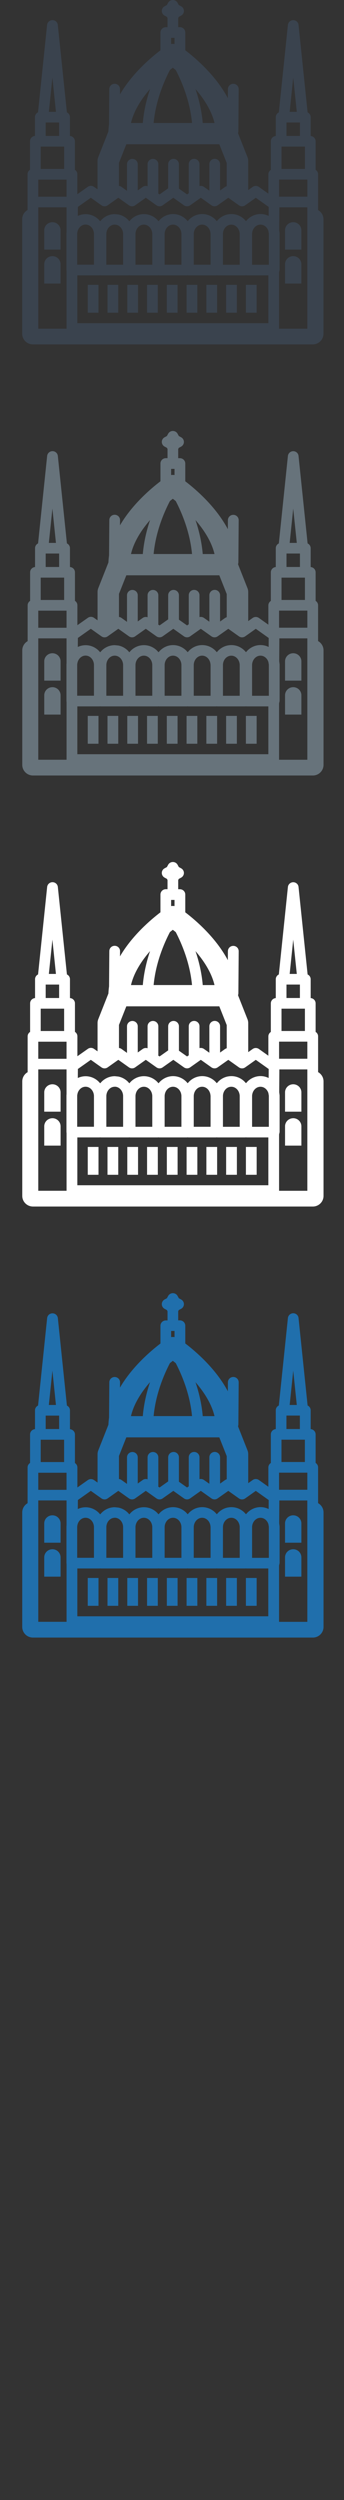 <svg width="32" height="232" viewBox="0 0 32 232" xmlns="http://www.w3.org/2000/svg"><rect x="0" y="0" width="32" height="232" fill="#333333" stroke="none"/><desc>Created with Sketch.</desc><g fill="none"><path d="M29.59 139.496v-3.323c0-.174-.092-.326-.23-.413v-2.648c0-.26-.203-.472-.46-.49v-1.748c0-.196-.117-.364-.285-.444l-.844-8.117c-.022-.252-.24-.443-.493-.443s-.47.192-.496.443l-.844 8.117c-.168.08-.284.248-.284.444v1.747c-.256.02-.46.23-.46.495v2.648c-.137.09-.23.24-.23.414v1.793l-.88-.625c-.174-.123-.407-.123-.58 0l-.414.293v-2.694c0-.122-.023-.245-.07-.36l-.876-2.213.03-.16.03-3.932c0-.273-.22-.495-.498-.497H21.7c-.274 0-.497.22-.5.49l-.005.84c-1.113-2.1-2.995-3.706-3.96-4.44v-1.65c0-.274-.225-.494-.5-.494h-.158v-.854l.056-.102.215-.116c.16-.085.26-.252.26-.432s-.1-.346-.26-.433l-.214-.117-.116-.212c-.088-.16-.256-.256-.438-.256s-.35.098-.438.257l-.117.213-.213.115c-.16.087-.26.253-.26.433s.1.348.26.434l.214.117.058.105v.854h-.16c-.275 0-.498.22-.498.493v1.65c-.91.693-2.638 2.162-3.765 4.09l.006-.484c.002-.274-.22-.496-.495-.498-.28-.003-.5.217-.503.49l-.024 3.274c-.03.22-.05.44-.06.665l-.94 2.376c-.046.113-.07.235-.07.36v2.632l-.326-.23c-.174-.124-.407-.124-.58 0l-.97.684v-1.854c0-.174-.09-.326-.227-.413v-2.65c0-.26-.206-.47-.464-.49v-1.748c0-.196-.116-.364-.283-.444l-.844-8.118c-.028-.252-.24-.443-.5-.443s-.47.19-.496.442l-.845 8.116c-.167.08-.284.247-.284.443v1.746c-.257.02-.46.23-.46.49v2.65c-.138.087-.23.24-.23.412v3.322c-.297.17-.498.49-.498.855v10.626c0 .546.445.988 1 .988H29.1c.55 0 .996-.442.996-.988V140.35c0-.364-.202-.683-.5-.854zM4.874 127.194l.33 3.187h-.66l.33-3.183zm2.367 12.01l1.208-.853.618.44.37.26c.174.126.407.126.58 0l.99-.7.987.7c.175.125.408.125.58 0l.99-.7.988.7c.174.125.407.125.58 0l.978-.69.01-.01.016.01.974.69c.174.124.407.124.58 0l.99-.7.987.7c.175.124.41.124.58 0l.846-.596.145-.102.988.7c.174.124.408.124.58 0l.285-.2.704-.5 1.17.83.03.02-.004.835-.025-.012c-.222-.105-.47-.165-.73-.165-.462 0-.884.187-1.202.494l-.152.168-.152-.166-.014-.013c-.316-.3-.733-.48-1.19-.48-.128 0-.25.016-.373.04-.317.07-.6.23-.83.45l-.154.17-.153-.167c-.316-.306-.74-.493-1.202-.493-.463 0-.885.186-1.203.493l-.152.167-.153-.166c-.318-.306-.74-.493-1.205-.493-.462 0-.884.19-1.202.496l-.153.167-.153-.166c-.317-.305-.74-.492-1.204-.492-.465 0-.887.187-1.205.494l-.152.167-.152-.167c-.24-.23-.537-.394-.87-.46l-.333-.033c-.464 0-.886.187-1.204.494l-.004.004-.15.163-.152-.165c-.317-.306-.74-.493-1.204-.493-.258 0-.504.06-.725.164l.007-.816zm3.82-4.076l.69-1.74h8.65l.69 1.74v2.144l-.147.07-.472.337v-2.445c0-.273-.223-.494-.5-.494-.274 0-.497.22-.497.495v2.46l-.505-.355c-.122-.085-.273-.11-.413-.075v-2.03c0-.273-.223-.494-.5-.494s-.498.22-.498.496v2.63l.006.06-.163.114-.758-.536v-2.268c0-.273-.227-.494-.5-.494s-.5.22-.5.494v2.238l-.8.566-.126-.085.01-.085v-2.632c0-.273-.225-.494-.5-.494-.276 0-.5.22-.5.494v2.042c-.15-.052-.32-.032-.454.064l-.46.326v-2.43c0-.274-.224-.495-.5-.495-.275 0-.5.22-.5.494v2.47l-.514-.368c-.07-.05-.15-.08-.233-.088v-2.127zm4.857-11.615h.317v.57c-.105-.015-.212-.015-.317 0v-.57zm-.112 2.985l.27-.214.274.216c.57 1.094 1.32 2.868 1.513 4.913H14.29c.194-2.043.945-3.82 1.515-4.915zm11.47.696l.333 3.187h-.663l.33-3.183zM6.19 150.504H3.56V139.24h2.63v2.302l-.008.107v3.404l.01.098v5.348zm-2.403-16.898h2.177v2.073H3.787v-2.077zm.462-2.237H5.5v1.245H4.25v-1.25zm21.71 5.294h2.63v1.587h-2.63v-1.586zm.224-3.06h2.177v2.072h-2.176v-2.074zm.462-2.238h1.25v1.248h-1.25v-1.25zM8.74 141.68v2.883H7.18v-2.882l.01-.093.032-.145c.107-.35.397-.595.738-.595.415 0 .756.367.78.836zm1.932-.835c.415 0 .757.367.78.836v2.886h-1.56v-2.882c.024-.47.365-.835.78-.835zm3.493.836v2.886h-1.562v-2.882c.025-.47.366-.835.78-.835.416 0 .758.366.782.835zm2.712 0v2.886h-1.562v-2.882c.025-.47.366-.835.78-.835.416 0 .758.366.782.835zm2.712 0v2.886h-1.566v-2.882c.025-.47.366-.835.78-.835.416 0 .757.366.782.835zm1.15 2.87v-2.866c.02-.47.362-.835.78-.835.412 0 .754.366.78.835v2.883h-1.56v-.015zm4.22-3.135l.013.048.037.22v2.884h-1.56v-2.882c.026-.47.367-.835.782-.835.332 0 .615.233.73.567zm-21.4-4.745h2.63v1.586H3.56v-1.587zm25.03 3.683v10.153h-2.63v-5.23l.05-.216v-3.41l-.038-.29.007-1.008.006-1.11h2.603v1.11zm-21.4 5.2h2.05l.074-.007.076.007h2.56l.077-.007.075.007h2.56l.077-.007.074.007h2.56l.076-.007.077.007h2.56l.076-.007.076.007h2.56l.075-.007.075.007h2.01v4.438H7.193v-4.436zm12.77-14.137h-1.1c-.1-1.154-.36-2.224-.675-3.152.73.842 1.484 1.948 1.77 3.153zm-6-3.158c-.316.93-.577 2-.677 3.158h-1.1c.276-1.173.995-2.26 1.777-3.158zM4.875 140.62c-.408 0-.74.318-.76.717v1.827h1.52v-1.827c-.02-.4-.352-.717-.76-.717zm0 3.15c-.408 0-.74.317-.76.716v1.827h1.52v-1.827c-.02-.4-.352-.717-.76-.717zm22.4-3.15c-.408 0-.74.318-.76.717v1.827h1.52v-1.827c-.02-.4-.352-.717-.76-.717zm0 3.15c-.408 0-.74.317-.76.716v1.827h1.52v-1.827c-.02-.4-.352-.717-.76-.717zm-19.113 2.666h1v2.584h-1v-2.584zm1.84 0H11v2.584h-1v-2.584zm1.838 0h1v2.584h-1v-2.584zm1.84 0h1v2.584h-1v-2.584zm1.84 0h1v2.584h-1v-2.584zm1.84 0h.997v2.584h-1v-2.584zm1.837 0h1v2.584h-1v-2.584zm1.84 0h.998v2.584h-1v-2.584zm1.838 0h1v2.584h-1v-2.584z" fill="#206FAC"/><path d="M29.59 99.496v-3.323c0-.174-.092-.326-.23-.413v-2.648c0-.26-.203-.472-.46-.49v-1.748c0-.196-.117-.364-.285-.444l-.844-8.117c-.022-.252-.24-.443-.493-.443s-.47.192-.496.443l-.844 8.117c-.168.08-.284.248-.284.444v1.747c-.256.02-.46.23-.46.495v2.648c-.137.09-.23.24-.23.414v1.793l-.88-.625c-.174-.123-.407-.123-.58 0l-.414.293V94.94c0-.122-.023-.245-.07-.36l-.876-2.213.03-.16.03-3.933c0-.273-.22-.495-.498-.497H21.7c-.274 0-.497.22-.5.49l-.005.842c-1.113-2.1-2.995-3.71-3.96-4.445v-1.65c0-.274-.225-.494-.5-.494h-.158v-.853l.056-.105.215-.116c.16-.087.26-.254.26-.434s-.1-.346-.26-.433l-.214-.117-.116-.212c-.088-.16-.256-.256-.438-.256s-.35.097-.438.256l-.117.213-.213.116c-.16.085-.26.25-.26.43s.1.348.26.434l.214.116.058.105v.853h-.16c-.275 0-.498.223-.498.495v1.65c-.91.693-2.638 2.162-3.765 4.09l.006-.484c.002-.274-.22-.496-.495-.498-.28-.003-.5.217-.503.49l-.024 3.274c-.03.218-.05.44-.06.664l-.94 2.376c-.046.114-.07.236-.07.36v2.633l-.326-.23c-.174-.126-.407-.126-.58 0l-.97.682V96.17c0-.174-.09-.326-.227-.413V93.11c0-.26-.206-.473-.464-.49v-1.75c0-.195-.116-.363-.283-.443L5.38 82.31c-.026-.252-.24-.443-.497-.443s-.47.192-.497.443l-.845 8.117c-.164.08-.28.248-.28.444v1.75c-.258.02-.46.23-.46.49v2.65c-.14.088-.23.24-.23.413v3.324c-.298.17-.5.49-.5.855v10.626c0 .546.447.988 1 .988H29.1c.55 0 .996-.442.996-.988V100.35c0-.364-.202-.683-.5-.854zM4.874 87.194l.33 3.187h-.66l.33-3.183zm2.367 12.01l1.208-.853.618.44.37.26c.174.126.407.126.58 0l.99-.7.987.7c.175.125.408.125.58 0l.99-.7.988.7c.174.125.407.125.58 0l.978-.69.01-.01.016.01.974.69c.174.124.407.124.58 0l.99-.7.987.7c.175.124.41.124.58 0l.846-.596.145-.102.988.7c.174.124.408.124.58 0l.285-.2.704-.5 1.17.83.03.02-.004.835-.025-.012c-.222-.105-.47-.165-.73-.165-.462 0-.884.187-1.202.494l-.152.168-.152-.166-.014-.013c-.316-.3-.733-.48-1.19-.48-.128 0-.25.016-.373.04-.317.07-.6.23-.83.45l-.154.17-.153-.167c-.316-.306-.74-.493-1.202-.493-.463 0-.885.186-1.203.493l-.152.167-.153-.166c-.318-.306-.74-.493-1.205-.493-.462 0-.884.19-1.202.496l-.153.167-.153-.166c-.317-.305-.74-.492-1.204-.492-.465 0-.887.187-1.205.494l-.152.167-.152-.167c-.24-.23-.537-.394-.87-.46l-.333-.033c-.464 0-.886.187-1.204.494l-.004.004-.15.163-.152-.165c-.317-.306-.74-.493-1.204-.493-.258 0-.504.06-.725.164l.007-.816zm3.82-4.076l.69-1.74h8.65l.69 1.74v2.144l-.147.07-.472.337v-2.445c0-.273-.223-.494-.5-.494-.274 0-.497.22-.497.495v2.46l-.505-.355c-.122-.085-.273-.11-.413-.075v-2.03c0-.273-.223-.494-.5-.494s-.498.22-.498.496v2.63l.006.06-.163.114-.758-.536v-2.268c0-.273-.227-.494-.5-.494s-.5.22-.5.494v2.238l-.8.566-.126-.085.01-.085v-2.632c0-.273-.225-.494-.5-.494-.276 0-.5.22-.5.494v2.042c-.15-.052-.32-.032-.454.064l-.46.326v-2.43c0-.274-.224-.495-.5-.495-.275 0-.5.22-.5.494v2.47l-.514-.368c-.07-.05-.15-.08-.233-.088V95.13zm4.857-11.615h.317v.57c-.105-.015-.212-.015-.317 0v-.57zm-.112 2.985l.27-.214.274.216c.57 1.094 1.32 2.868 1.513 4.913H14.29c.194-2.043.945-3.82 1.515-4.915zm11.47.696l.333 3.187h-.663l.33-3.183zM6.19 110.504H3.56V99.24h2.63v2.302l-.008.107v3.404l.01.098v5.348zm-2.402-16.9h2.177v2.074H3.787v-2.074zm.462-2.236H5.5v1.248H4.25v-1.25zm21.71 5.297h2.63v1.587h-2.63v-1.587zm.227-3.06h2.177v2.072h-2.177v-2.074zm.462-2.238h1.25v1.248h-1.25v-1.25zM8.74 101.68v2.883H7.18v-2.882l.01-.093.032-.145c.107-.35.397-.595.738-.595.415 0 .756.367.78.836zm1.932-.835c.415 0 .757.367.78.836v2.886h-1.56v-2.882c.024-.47.365-.835.78-.835zm3.493.836v2.886h-1.562v-2.882c.025-.47.366-.835.78-.835.416 0 .758.366.782.835zm2.712 0v2.886h-1.562v-2.882c.025-.47.366-.835.78-.835.416 0 .758.366.782.835zm2.712 0v2.886h-1.566v-2.882c.025-.47.366-.835.78-.835.416 0 .757.366.782.835zm1.15 2.87v-2.866c.02-.47.362-.835.78-.835.412 0 .754.366.78.835v2.883h-1.56v-.015zm4.22-3.135l.013.048.037.22v2.884h-1.56v-2.882c.026-.47.367-.835.782-.835.332 0 .615.233.73.567zM3.56 96.67h2.63v1.586H3.56V96.67zm25.03 3.683v10.153h-2.63v-5.23l.05-.216v-3.41l-.037-.29.007-1.008.007-1.11h2.603v1.11zm-21.4 5.2h2.05l.075-.007.076.007h2.56l.078-.007.075.007h2.56l.077-.007.075.007h2.56l.076-.007.078.007h2.56l.076-.007.076.007h2.56l.076-.007.075.007h2.01v4.438H7.194v-4.436zm12.77-14.137h-1.1c-.1-1.154-.36-2.224-.675-3.152.73.842 1.484 1.948 1.77 3.153zm-6-3.158c-.315.93-.576 2-.676 3.158h-1.1c.276-1.173.995-2.26 1.777-3.158zM4.876 100.62c-.408 0-.74.318-.76.717v1.827h1.52v-1.827c-.02-.4-.352-.717-.76-.717zm0 3.15c-.408 0-.74.317-.76.716v1.827h1.52v-1.827c-.02-.4-.352-.717-.76-.717zm22.4-3.15c-.408 0-.74.318-.76.717v1.827h1.52v-1.827c-.02-.4-.352-.717-.76-.717zm0 3.15c-.408 0-.74.317-.76.716v1.827h1.52v-1.827c-.02-.4-.352-.717-.76-.717zm-19.113 2.666h1v2.584h-1v-2.584zm1.84 0H11v2.584h-1v-2.584zm1.838 0h1v2.584h-1v-2.584zm1.84 0h1v2.584h-1v-2.584zm1.84 0h1v2.584h-1v-2.584zm1.84 0h.997v2.584h-1v-2.584zm1.837 0h1v2.584h-1v-2.584zm1.84 0h.998v2.584h-1v-2.584zm1.838 0h1v2.584h-1v-2.584z" fill="#fff"/><path d="M29.59 59.496v-3.323c0-.174-.092-.326-.23-.413v-2.648c0-.26-.203-.472-.46-.49v-1.748c0-.196-.117-.364-.285-.444l-.844-8.117c-.022-.252-.24-.443-.493-.443s-.47.192-.496.443l-.844 8.117c-.168.08-.284.248-.284.444v1.747c-.256.02-.46.23-.46.495v2.648c-.137.09-.23.24-.23.414v1.793l-.88-.625c-.174-.123-.407-.123-.58 0l-.414.293V54.94c0-.122-.023-.245-.07-.36l-.876-2.213.03-.16.03-3.933c0-.273-.22-.495-.498-.497H21.7c-.274 0-.497.22-.5.49l-.005.842c-1.113-2.1-2.995-3.71-3.96-4.445v-1.65c0-.274-.225-.494-.5-.494h-.158v-.853l.056-.105.215-.116c.16-.087.26-.254.26-.434s-.1-.346-.26-.433l-.214-.117-.116-.212c-.088-.16-.256-.256-.438-.256s-.35.097-.438.256l-.117.213-.213.116c-.16.085-.26.25-.26.43s.1.348.26.434l.214.116.058.105v.853h-.16c-.275 0-.498.223-.498.495v1.65c-.91.693-2.638 2.162-3.765 4.09l.006-.484c.002-.274-.22-.496-.495-.498-.28-.003-.5.217-.503.49l-.024 3.274c-.03.218-.05.44-.06.664l-.94 2.376c-.046.114-.07.236-.07.36v2.633l-.326-.23c-.174-.126-.407-.126-.58 0l-.97.682V56.17c0-.174-.09-.326-.227-.413V53.11c0-.26-.206-.473-.464-.49v-1.75c0-.195-.116-.363-.283-.443L5.38 42.31c-.026-.252-.24-.443-.497-.443s-.47.192-.497.443l-.845 8.117c-.164.08-.28.248-.28.444v1.75c-.258.02-.46.23-.46.49v2.65c-.14.088-.23.24-.23.413v3.324c-.298.17-.5.49-.5.855v10.626c0 .546.447.988 1 .988H29.1c.55 0 .996-.442.996-.988V60.35c0-.364-.202-.683-.5-.854zM4.874 47.194l.33 3.187h-.66l.33-3.183zm2.367 12.01l1.208-.853.618.44.37.26c.174.126.407.126.58 0l.99-.7.987.7c.175.125.408.125.58 0l.99-.7.988.7c.174.125.407.125.58 0l.978-.69.01-.01.016.01.974.69c.174.124.407.124.58 0l.99-.7.987.7c.175.124.41.124.58 0l.846-.596.145-.102.988.7c.174.124.408.124.58 0l.285-.2.704-.5 1.17.83.03.02-.004.835-.025-.012c-.222-.105-.47-.165-.73-.165-.462 0-.884.187-1.202.494l-.152.168-.152-.166-.014-.013c-.316-.3-.733-.48-1.19-.48-.128 0-.25.016-.373.04-.317.07-.6.23-.83.45l-.154.17-.153-.167c-.316-.306-.74-.493-1.202-.493-.463 0-.885.186-1.203.493l-.152.167-.153-.166c-.318-.306-.74-.493-1.205-.493-.462 0-.884.19-1.202.496l-.153.167-.153-.166c-.317-.305-.74-.492-1.204-.492-.465 0-.887.187-1.205.494l-.152.167-.152-.167c-.24-.23-.537-.394-.87-.46l-.333-.033c-.464 0-.886.187-1.204.494l-.004.004-.15.163-.152-.165c-.317-.306-.74-.493-1.204-.493-.258 0-.504.06-.725.164l.007-.816zm3.82-4.076l.69-1.74h8.65l.69 1.74v2.144l-.147.07-.472.337v-2.445c0-.273-.223-.494-.5-.494-.274 0-.497.22-.497.495v2.46l-.505-.355c-.122-.085-.273-.11-.413-.075v-2.03c0-.273-.223-.494-.5-.494s-.498.22-.498.496v2.63l.006.06-.163.114-.758-.536v-2.268c0-.273-.227-.494-.5-.494s-.5.22-.5.494v2.238l-.8.566-.126-.085.01-.085v-2.632c0-.273-.225-.494-.5-.494-.276 0-.5.22-.5.494v2.042c-.15-.052-.32-.032-.454.064l-.46.326v-2.43c0-.274-.224-.495-.5-.495-.275 0-.5.22-.5.494v2.47l-.514-.368c-.07-.05-.15-.08-.233-.088V55.13zm4.857-11.615h.317v.57c-.105-.015-.212-.015-.317 0v-.57zm-.112 2.985l.27-.214.274.216c.57 1.094 1.32 2.868 1.513 4.913H14.29c.194-2.043.945-3.82 1.515-4.915zm11.47.696l.333 3.187h-.663l.33-3.183zm-21.08 23.31H3.56V59.24h2.63v2.302l-.008.107v3.404l.01.098V70.5zm-2.405-16.9h2.176v2.074h-2.18v-2.074zm.46-2.236H5.5v1.248H4.25v-1.25zm21.71 5.297h2.63v1.587h-2.63v-1.587zm.228-3.06h2.177v2.072h-2.177v-2.074zm.462-2.238h1.25v1.248h-1.25v-1.25zM8.74 61.68v2.883H7.18V61.68l.01-.096.032-.145c.107-.35.397-.6.738-.6.415 0 .756.368.78.837zm1.932-.835c.415 0 .757.367.78.836v2.886h-1.56V61.68c.024-.47.365-.835.78-.835zm3.493.836v2.886h-1.562V61.68c.025-.47.366-.835.78-.835.416 0 .758.367.782.836zm2.712 0v2.886h-1.562V61.68c.025-.47.366-.835.78-.835.416 0 .758.367.782.836zm2.712 0v2.886h-1.566V61.68c.025-.47.366-.835.78-.835.416 0 .757.367.782.836zm1.15 2.87v-2.87c.02-.47.362-.833.78-.833.412 0 .754.367.78.836v2.884h-1.56v-.015zm4.22-3.135l.013.048.037.22v2.884h-1.56V61.68c.026-.47.367-.835.782-.835.332 0 .615.234.73.568zM3.56 56.67h2.63v1.586H3.56V56.67zm25.03 3.683v10.153h-2.63v-5.23l.05-.216v-3.41l-.037-.292.007-1.007.007-1.11h2.603v1.11zm-21.4 5.2h2.05l.075-.007.076.007h2.56l.078-.007.075.007h2.56l.077-.007.075.007h2.56l.076-.007.078.007h2.56l.076-.007.076.007h2.56l.076-.007.075.007h2.01v4.438H7.194v-4.44zm12.77-14.137h-1.1c-.1-1.154-.36-2.224-.675-3.152.73.842 1.484 1.948 1.77 3.153zm-6-3.158c-.315.93-.576 2-.676 3.158h-1.1c.276-1.173.995-2.26 1.777-3.158zM4.876 60.62c-.408 0-.74.318-.76.717v1.827h1.52v-1.827c-.02-.4-.352-.717-.76-.717zm0 3.15c-.408 0-.74.317-.76.716v1.827h1.52v-1.827c-.02-.4-.352-.717-.76-.717zm22.4-3.15c-.408 0-.74.318-.76.717v1.827h1.52v-1.827c-.02-.4-.352-.717-.76-.717zm0 3.15c-.408 0-.74.317-.76.716v1.827h1.52v-1.827c-.02-.4-.352-.717-.76-.717zM8.162 66.435h1v2.584h-1v-2.587zm1.84 0H11v2.584h-1v-2.587zm1.838 0h1v2.584h-1v-2.587zm1.84 0h.998v2.584h-1v-2.587zm1.838 0h1v2.584h-1v-2.587zm1.84 0h.998v2.584h-1v-2.587zm1.838 0h1v2.584h-1v-2.587zm1.84 0h.998v2.584h-1v-2.587zm1.838 0h1v2.584h-1v-2.587z" fill="#67737B"/><path d="M29.59 19.496v-3.323c0-.174-.092-.326-.23-.413v-2.648c0-.26-.203-.472-.46-.49v-1.748c0-.196-.117-.364-.285-.444l-.844-8.117c-.022-.252-.24-.443-.493-.443s-.47.192-.496.443l-.844 8.117c-.168.08-.284.248-.284.444v1.747c-.256.02-.46.23-.46.495v2.648c-.137.09-.23.24-.23.414v1.793l-.88-.625c-.174-.123-.407-.123-.58 0l-.414.293V14.94c0-.122-.023-.245-.07-.36l-.876-2.213.03-.16.03-3.933c0-.273-.22-.495-.498-.497H21.7c-.274 0-.497.22-.5.49l-.005.842c-1.113-2.1-2.995-3.71-3.96-4.445v-1.65c0-.274-.225-.494-.5-.494h-.158v-.85l.056-.104.215-.116c.16-.086.26-.253.26-.433s-.1-.346-.26-.433L16.63.468l-.116-.212C16.426.096 16.258 0 16.076 0s-.35.097-.438.256l-.117.212-.21.116c-.16.087-.26.253-.26.433s.1.347.26.433l.214.116.058.104v.853h-.16c-.274 0-.497.222-.497.494v1.65c-.91.693-2.638 2.162-3.765 4.09l.003-.484c.003-.273-.22-.495-.494-.497-.28-.003-.5.217-.504.49l-.024 3.274c-.03.218-.05.44-.06.664l-.94 2.375c-.047.11-.07.233-.07.36v2.63l-.327-.23c-.174-.124-.407-.124-.58 0l-.97.684V16.17c0-.173-.09-.325-.227-.412v-2.65c0-.26-.204-.47-.462-.49V10.87c0-.195-.116-.363-.283-.443L5.377 2.31c-.026-.252-.24-.443-.497-.443s-.47.19-.5.442l-.844 8.115c-.167.08-.284.247-.284.443v1.746c-.257.02-.46.23-.46.492v2.648c-.138.088-.23.24-.23.413v3.322c-.297.17-.498.49-.498.854V30.97c0 .547.447.99 1 .99h26.03c.55 0 .997-.443.997-.99V20.35c0-.364-.2-.683-.5-.854zM4.874 7.194l.33 3.187h-.66l.33-3.183zm2.367 12.01l1.208-.853.618.44.37.26c.174.126.407.126.58 0l.99-.7.987.7c.175.125.408.125.58 0l.99-.7.988.7c.174.125.407.125.58 0l.978-.69.01-.01.016.01.974.69c.174.124.407.124.58 0l.99-.7.987.7c.175.124.41.124.58 0l.846-.596.145-.102.988.7c.174.124.408.124.58 0l.285-.2.704-.5 1.17.83.03.02-.004.835-.025-.012c-.222-.105-.47-.165-.73-.165-.462 0-.884.187-1.202.494l-.152.168-.152-.166-.014-.013c-.316-.3-.733-.48-1.19-.48-.128 0-.25.016-.373.04-.317.07-.6.23-.83.45l-.154.17-.153-.167c-.316-.306-.74-.493-1.202-.493-.463 0-.885.186-1.203.493l-.152.167-.153-.166c-.318-.306-.74-.493-1.205-.493-.462 0-.884.19-1.202.496l-.153.167-.153-.166c-.317-.305-.74-.492-1.204-.492-.465 0-.887.187-1.205.494l-.152.167-.152-.167c-.24-.23-.537-.394-.87-.46l-.333-.033c-.464 0-.886.187-1.204.494l-.004.004-.15.163-.152-.165c-.317-.306-.74-.493-1.204-.493-.258 0-.504.06-.725.164l.007-.816zm3.82-4.076l.69-1.74h8.65l.69 1.74v2.144l-.147.07-.472.337v-2.445c0-.273-.223-.494-.5-.494-.274 0-.497.22-.497.495v2.46l-.505-.355c-.122-.085-.273-.11-.413-.075v-2.03c0-.273-.223-.494-.5-.494s-.498.22-.498.496v2.63l.006.06-.163.114-.758-.536v-2.268c0-.273-.227-.494-.5-.494s-.5.22-.5.494v2.238l-.8.566-.126-.085.01-.085v-2.632c0-.273-.225-.494-.5-.494-.276 0-.5.22-.5.494v2.042c-.15-.052-.32-.032-.454.064l-.46.326v-2.43c0-.274-.224-.495-.5-.495-.275 0-.5.22-.5.494v2.47l-.514-.368c-.07-.05-.15-.08-.233-.088V15.13zm4.857-11.615h.317v.57c-.105-.015-.212-.015-.317 0v-.57zm-.112 2.985l.27-.214.274.216c.57 1.094 1.32 2.868 1.513 4.913H14.29c.194-2.043.945-3.82 1.515-4.915zm11.47.696l.333 3.187h-.663l.33-3.183zm-21.08 23.31H3.56V19.24h2.63v2.302l-.008.107v3.404l.01.098V30.5zm-2.405-16.9h2.176v2.074h-2.18v-2.074zm.46-2.236H5.5v1.248H4.25v-1.25zm21.71 5.297h2.63v1.587h-2.63v-1.587zm.228-3.06h2.177v2.072h-2.177v-2.074zm.462-2.238h1.25v1.248h-1.25v-1.25zM8.74 21.68v2.883H7.18V21.68l.01-.096.032-.145c.107-.35.397-.6.738-.6.415 0 .756.368.78.837zm1.932-.835c.415 0 .757.367.78.836v2.886h-1.56V21.68c.024-.47.365-.835.78-.835zm3.493.836v2.886h-1.562V21.68c.025-.47.366-.835.78-.835.416 0 .758.367.782.836zm2.712 0v2.886h-1.562V21.68c.025-.47.366-.835.78-.835.416 0 .758.367.782.836zm2.712 0v2.886h-1.566V21.68c.025-.47.366-.835.78-.835.416 0 .757.367.782.836zm1.15 2.87v-2.87c.02-.47.362-.833.78-.833.412 0 .754.367.78.836v2.884h-1.56v-.015zm4.22-3.135l.013.048.037.22v2.884h-1.56V21.68c.026-.47.367-.835.782-.835.332 0 .615.234.73.568zM3.56 16.67h2.63v1.586H3.56V16.67zm25.03 3.683v10.153h-2.63v-5.23l.05-.216v-3.41l-.037-.292.007-1.007.007-1.11h2.603v1.11zm-21.4 5.2h2.05l.075-.007.076.007h2.56l.078-.007.075.007h2.56l.077-.007.075.007h2.56l.076-.007.078.007h2.56l.076-.007.076.007h2.56l.076-.007.075.007h2.01v4.438H7.194v-4.44zm12.77-14.137h-1.1c-.1-1.154-.36-2.224-.675-3.152.73.842 1.484 1.948 1.77 3.153zm-6-3.16c-.316.93-.577 2-.677 3.16h-1.1c.276-1.174.995-2.26 1.777-3.16zM4.875 20.62c-.408 0-.74.318-.76.717v1.827h1.52v-1.827c-.02-.4-.352-.717-.76-.717zm0 3.15c-.408 0-.74.317-.76.716v1.827h1.52v-1.827c-.02-.4-.352-.717-.76-.717zm22.4-3.15c-.408 0-.74.318-.76.717v1.827h1.52v-1.827c-.02-.4-.352-.717-.76-.717zm0 3.15c-.408 0-.74.317-.76.716v1.827h1.52v-1.827c-.02-.4-.352-.717-.76-.717zM8.162 26.435h1v2.584h-1v-2.587zm1.84 0H11v2.584h-1v-2.587zm1.838 0h1v2.584h-1v-2.587zm1.84 0h.998v2.584h-1v-2.587zm1.838 0h1v2.584h-1v-2.587zm1.84 0h.998v2.584h-1v-2.587zm1.838 0h1v2.584h-1v-2.587zm1.84 0h.998v2.584h-1v-2.587zm1.838 0h1v2.584h-1v-2.587z" fill="#3A434E"/></g></svg>